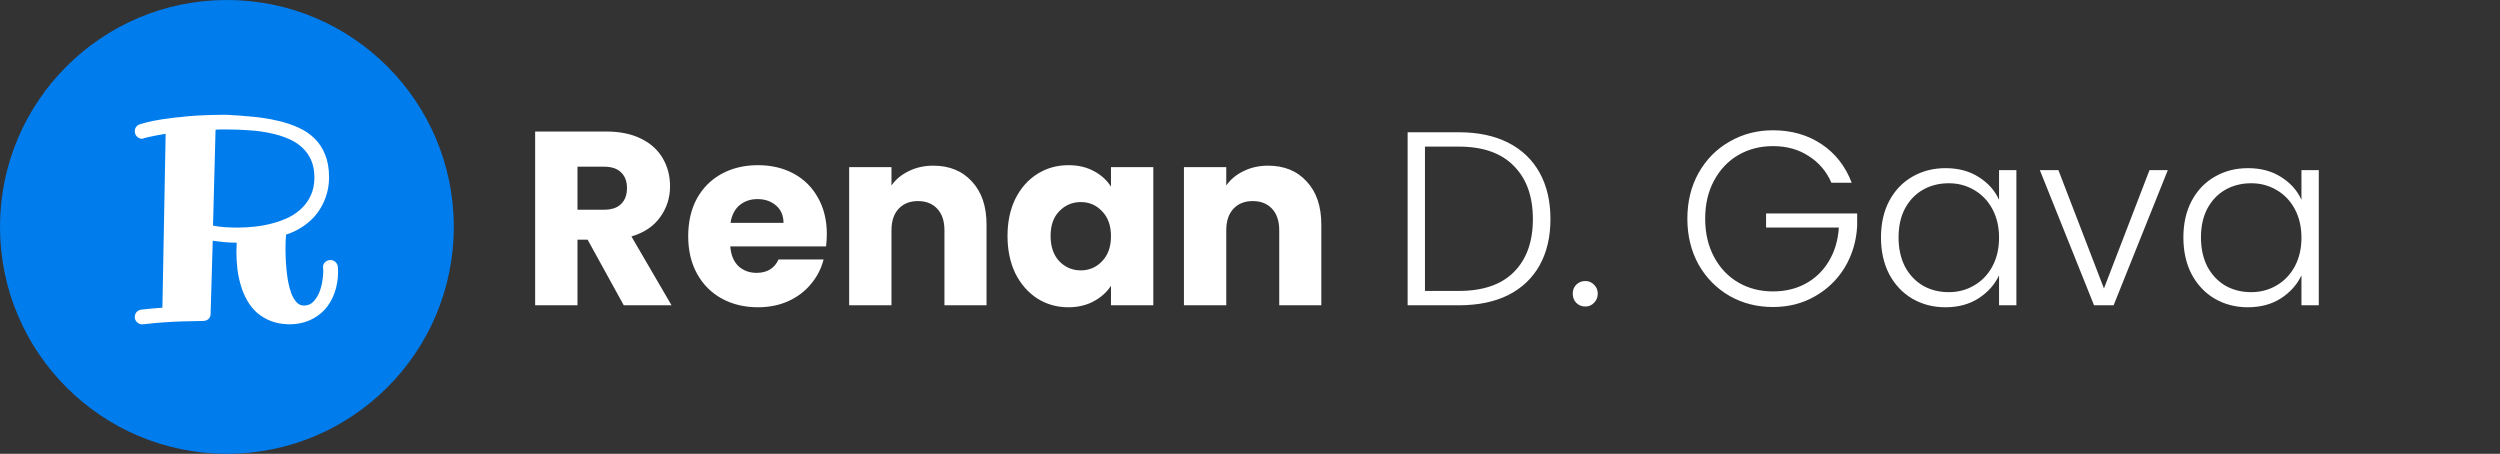 <svg width="303" height="55" viewBox="0 0 303 55" fill="none" xmlns="http://www.w3.org/2000/svg">
<rect x="0" y="0" width="303" height="55" fill="#333333" stroke="none"/>
<path d="M75.6 37L71.22 29.05H69.99V37H64.86V15.94H73.47C75.13 15.94 76.54 16.23 77.7 16.81C78.88 17.39 79.76 18.19 80.34 19.21C80.92 20.21 81.21 21.33 81.21 22.57C81.21 23.97 80.81 25.22 80.01 26.32C79.23 27.42 78.07 28.2 76.53 28.66L81.39 37H75.6ZM69.99 25.42H73.17C74.11 25.42 74.81 25.19 75.27 24.73C75.75 24.27 75.99 23.62 75.99 22.78C75.99 21.98 75.75 21.35 75.27 20.89C74.81 20.43 74.11 20.2 73.17 20.2H69.99V25.42ZM100.21 28.36C100.21 28.84 100.18 29.34 100.12 29.86H88.51C88.59 30.9 88.92 31.7 89.5 32.26C90.1 32.8 90.83 33.07 91.69 33.07C92.97 33.07 93.86 32.53 94.36 31.45H99.82C99.54 32.55 99.03 33.54 98.29 34.42C97.57 35.3 96.66 35.99 95.56 36.49C94.46 36.99 93.23 37.24 91.87 37.24C90.23 37.24 88.77 36.89 87.49 36.19C86.21 35.49 85.21 34.49 84.49 33.19C83.77 31.89 83.41 30.37 83.41 28.63C83.41 26.89 83.76 25.37 84.46 24.07C85.18 22.77 86.18 21.77 87.46 21.07C88.74 20.37 90.21 20.02 91.87 20.02C93.49 20.02 94.93 20.36 96.19 21.04C97.45 21.72 98.43 22.69 99.13 23.95C99.85 25.21 100.21 26.68 100.21 28.36ZM94.96 27.01C94.96 26.13 94.66 25.43 94.06 24.91C93.46 24.39 92.71 24.13 91.81 24.13C90.95 24.13 90.22 24.38 89.62 24.88C89.04 25.38 88.68 26.09 88.54 27.01H94.96ZM113.117 20.08C115.077 20.08 116.637 20.72 117.797 22C118.977 23.26 119.567 25 119.567 27.22V37H114.467V27.91C114.467 26.79 114.177 25.92 113.597 25.3C113.017 24.68 112.237 24.37 111.257 24.37C110.277 24.37 109.497 24.68 108.917 25.3C108.337 25.92 108.047 26.79 108.047 27.91V37H102.917V20.26H108.047V22.48C108.567 21.74 109.267 21.16 110.147 20.74C111.027 20.3 112.017 20.08 113.117 20.08ZM122.111 28.6C122.111 26.88 122.431 25.37 123.071 24.07C123.731 22.77 124.621 21.77 125.741 21.07C126.861 20.37 128.111 20.02 129.491 20.02C130.671 20.02 131.701 20.26 132.581 20.74C133.481 21.22 134.171 21.85 134.651 22.63V20.26H139.781V37H134.651V34.63C134.151 35.41 133.451 36.04 132.551 36.52C131.671 37 130.641 37.24 129.461 37.24C128.101 37.24 126.861 36.89 125.741 36.19C124.621 35.47 123.731 34.46 123.071 33.16C122.431 31.84 122.111 30.32 122.111 28.6ZM134.651 28.63C134.651 27.35 134.291 26.34 133.571 25.6C132.871 24.86 132.011 24.49 130.991 24.49C129.971 24.49 129.101 24.86 128.381 25.6C127.681 26.32 127.331 27.32 127.331 28.6C127.331 29.88 127.681 30.9 128.381 31.66C129.101 32.4 129.971 32.77 130.991 32.77C132.011 32.77 132.871 32.4 133.571 31.66C134.291 30.92 134.651 29.91 134.651 28.63ZM153.693 20.08C155.653 20.08 157.213 20.72 158.373 22C159.553 23.26 160.143 25 160.143 27.22V37H155.043V27.91C155.043 26.79 154.753 25.92 154.173 25.3C153.593 24.68 152.813 24.37 151.833 24.37C150.853 24.37 150.073 24.68 149.493 25.3C148.913 25.92 148.623 26.79 148.623 27.91V37H143.493V20.26H148.623V22.48C149.143 21.74 149.843 21.16 150.723 20.74C151.603 20.3 152.593 20.08 153.693 20.08ZM176.815 16.03C179.135 16.03 181.125 16.45 182.785 17.29C184.445 18.13 185.715 19.34 186.595 20.92C187.475 22.5 187.915 24.38 187.915 26.56C187.915 28.72 187.475 30.59 186.595 32.17C185.715 33.73 184.445 34.93 182.785 35.77C181.125 36.59 179.135 37 176.815 37H170.605V16.03H176.815ZM176.815 35.26C179.735 35.26 181.955 34.5 183.475 32.98C185.015 31.44 185.785 29.3 185.785 26.56C185.785 23.8 185.015 21.65 183.475 20.11C181.955 18.55 179.735 17.77 176.815 17.77H172.705V35.26H176.815ZM192.147 37.15C191.707 37.15 191.337 37 191.037 36.7C190.757 36.4 190.617 36.03 190.617 35.59C190.617 35.15 190.757 34.79 191.037 34.51C191.337 34.21 191.707 34.06 192.147 34.06C192.567 34.06 192.917 34.21 193.197 34.51C193.497 34.79 193.647 35.15 193.647 35.59C193.647 36.03 193.497 36.4 193.197 36.7C192.917 37 192.567 37.15 192.147 37.15ZM221.968 22.15C221.368 20.77 220.448 19.69 219.208 18.91C217.988 18.11 216.548 17.71 214.888 17.71C213.328 17.71 211.928 18.07 210.688 18.79C209.448 19.51 208.468 20.54 207.748 21.88C207.028 23.2 206.668 24.74 206.668 26.5C206.668 28.26 207.028 29.81 207.748 31.15C208.468 32.49 209.448 33.52 210.688 34.24C211.928 34.96 213.328 35.32 214.888 35.32C216.348 35.32 217.658 35.01 218.818 34.39C219.998 33.75 220.938 32.85 221.638 31.69C222.358 30.51 222.768 29.14 222.868 27.58H214.048V25.87H225.088V27.4C224.988 29.24 224.488 30.91 223.588 32.41C222.688 33.89 221.478 35.06 219.958 35.92C218.458 36.78 216.768 37.21 214.888 37.21C212.948 37.21 211.188 36.76 209.608 35.86C208.028 34.94 206.778 33.67 205.858 32.05C204.958 30.41 204.508 28.56 204.508 26.5C204.508 24.44 204.958 22.6 205.858 20.98C206.778 19.34 208.028 18.07 209.608 17.17C211.188 16.25 212.948 15.79 214.888 15.79C217.128 15.79 219.088 16.35 220.768 17.47C222.448 18.59 223.668 20.15 224.428 22.15H221.968ZM227.975 28.78C227.975 27.1 228.305 25.63 228.965 24.37C229.645 23.09 230.575 22.11 231.755 21.43C232.955 20.73 234.305 20.38 235.805 20.38C237.365 20.38 238.705 20.74 239.825 21.46C240.965 22.18 241.785 23.1 242.285 24.22V20.62H244.385V37H242.285V33.37C241.765 34.49 240.935 35.42 239.795 36.16C238.675 36.88 237.335 37.24 235.775 37.24C234.295 37.24 232.955 36.89 231.755 36.19C230.575 35.49 229.645 34.5 228.965 33.22C228.305 31.94 227.975 30.46 227.975 28.78ZM242.285 28.81C242.285 27.49 242.015 26.33 241.475 25.33C240.935 24.33 240.195 23.56 239.255 23.02C238.335 22.48 237.315 22.21 236.195 22.21C235.035 22.21 233.995 22.47 233.075 22.99C232.155 23.51 231.425 24.27 230.885 25.27C230.365 26.25 230.105 27.42 230.105 28.78C230.105 30.12 230.365 31.3 230.885 32.32C231.425 33.32 232.155 34.09 233.075 34.63C233.995 35.15 235.035 35.41 236.195 35.41C237.315 35.41 238.335 35.14 239.255 34.6C240.195 34.06 240.935 33.29 241.475 32.29C242.015 31.29 242.285 30.13 242.285 28.81ZM254.999 34.96L260.519 20.62H262.739L256.169 37H253.799L247.229 20.62H249.479L254.999 34.96ZM264.626 28.78C264.626 27.1 264.956 25.63 265.616 24.37C266.296 23.09 267.226 22.11 268.406 21.43C269.606 20.73 270.956 20.38 272.456 20.38C274.016 20.38 275.356 20.74 276.476 21.46C277.616 22.18 278.436 23.1 278.936 24.22V20.62H281.036V37H278.936V33.37C278.416 34.49 277.586 35.42 276.446 36.16C275.326 36.88 273.986 37.24 272.426 37.24C270.946 37.24 269.606 36.89 268.406 36.19C267.226 35.49 266.296 34.5 265.616 33.22C264.956 31.94 264.626 30.46 264.626 28.78ZM278.936 28.81C278.936 27.49 278.666 26.33 278.126 25.33C277.586 24.33 276.846 23.56 275.906 23.02C274.986 22.48 273.966 22.21 272.846 22.21C271.686 22.21 270.646 22.47 269.726 22.99C268.806 23.51 268.076 24.27 267.536 25.27C267.016 26.25 266.756 27.42 266.756 28.78C266.756 30.12 267.016 31.3 267.536 32.32C268.076 33.32 268.806 34.09 269.726 34.63C270.646 35.15 271.686 35.41 272.846 35.41C273.966 35.41 274.986 35.14 275.906 34.6C276.846 34.06 277.586 33.29 278.126 32.29C278.666 31.29 278.936 30.13 278.936 28.81Z" fill="white"/>
<circle cx="27.5" cy="27.5" r="27.5" fill="#007CED"/>
<path d="M38.105 21.5C38.105 20.703 37.974 20.008 37.712 19.415C37.45 18.811 37.08 18.293 36.602 17.86C36.134 17.427 35.571 17.074 34.91 16.8C34.249 16.515 33.525 16.293 32.739 16.134C31.953 15.963 31.11 15.849 30.21 15.792C29.321 15.724 28.404 15.69 27.459 15.69C27.197 15.69 26.957 15.69 26.741 15.69C26.524 15.69 26.319 15.701 26.125 15.724L25.818 27.345C26.251 27.436 26.724 27.498 27.236 27.533C27.749 27.567 28.279 27.584 28.826 27.584C29.498 27.584 30.193 27.544 30.911 27.464C31.628 27.385 32.329 27.254 33.013 27.071C33.708 26.889 34.363 26.65 34.978 26.354C35.593 26.046 36.129 25.67 36.584 25.226C37.052 24.77 37.422 24.234 37.695 23.619C37.969 23.004 38.105 22.297 38.105 21.5ZM40.942 32.318C40.942 32.341 40.948 32.403 40.959 32.506C40.971 32.597 40.977 32.734 40.977 32.916C40.977 33.839 40.834 34.693 40.549 35.48C40.276 36.266 39.883 36.944 39.37 37.513C38.857 38.072 38.236 38.51 37.507 38.829C36.778 39.148 35.964 39.308 35.063 39.308H35.012C34.181 39.285 33.446 39.148 32.808 38.898C32.181 38.647 31.628 38.316 31.15 37.906C30.683 37.485 30.29 36.995 29.971 36.437C29.652 35.878 29.395 35.28 29.202 34.642C29.008 33.993 28.866 33.321 28.774 32.626C28.695 31.93 28.655 31.241 28.655 30.558C28.655 30.352 28.66 30.153 28.672 29.959C28.683 29.754 28.689 29.572 28.689 29.413C28.176 29.413 27.675 29.39 27.185 29.344C26.706 29.299 26.239 29.242 25.784 29.173L25.527 38.026C25.527 38.299 25.436 38.516 25.254 38.675C25.083 38.823 24.872 38.898 24.622 38.898C24.61 38.898 24.377 38.903 23.921 38.915C23.477 38.915 22.901 38.926 22.195 38.949C21.488 38.971 20.708 39.011 19.854 39.068C18.999 39.125 18.162 39.205 17.341 39.308H17.239C16.977 39.308 16.76 39.217 16.589 39.034C16.419 38.863 16.333 38.664 16.333 38.436C16.333 38.208 16.401 38.009 16.538 37.838C16.686 37.667 16.874 37.565 17.102 37.53C17.524 37.473 17.951 37.428 18.384 37.394C18.828 37.359 19.261 37.325 19.683 37.291L20.076 16.219C19.233 16.356 18.595 16.476 18.162 16.578C17.729 16.681 17.501 16.732 17.478 16.732C17.398 16.789 17.319 16.817 17.239 16.817C16.977 16.817 16.76 16.726 16.589 16.544C16.419 16.362 16.333 16.145 16.333 15.895C16.333 15.701 16.39 15.53 16.504 15.382C16.618 15.222 16.772 15.114 16.965 15.057C17 15.046 17.239 14.977 17.683 14.852C18.127 14.727 18.783 14.596 19.648 14.459C20.526 14.322 21.608 14.197 22.895 14.083C24.194 13.969 25.715 13.912 27.459 13.912C28.575 13.969 29.652 14.049 30.689 14.151C31.737 14.254 32.722 14.413 33.645 14.63C34.568 14.835 35.411 15.114 36.174 15.467C36.938 15.809 37.593 16.253 38.14 16.8C38.698 17.347 39.125 18.008 39.421 18.783C39.729 19.546 39.883 20.452 39.883 21.5C39.883 22.332 39.752 23.118 39.49 23.858C39.239 24.588 38.886 25.254 38.43 25.858C37.974 26.45 37.422 26.969 36.773 27.413C36.134 27.846 35.434 28.188 34.67 28.439C34.648 28.701 34.63 28.968 34.619 29.242C34.608 29.515 34.602 29.794 34.602 30.079C34.602 30.318 34.608 30.654 34.619 31.087C34.63 31.52 34.659 31.993 34.705 32.506C34.75 33.019 34.819 33.543 34.91 34.078C35.012 34.614 35.143 35.103 35.303 35.548C35.474 35.981 35.684 36.34 35.935 36.624C36.186 36.898 36.488 37.035 36.841 37.035C37.297 37.035 37.672 36.881 37.969 36.573C38.265 36.266 38.504 35.895 38.687 35.462C38.869 35.018 38.994 34.562 39.062 34.095C39.142 33.628 39.182 33.235 39.182 32.916C39.182 32.791 39.176 32.688 39.165 32.608C39.154 32.529 39.148 32.455 39.148 32.386C39.148 32.124 39.239 31.913 39.421 31.754C39.615 31.594 39.826 31.515 40.054 31.515C40.282 31.515 40.481 31.594 40.652 31.754C40.823 31.902 40.92 32.09 40.942 32.318Z" fill="white"/>
</svg>
